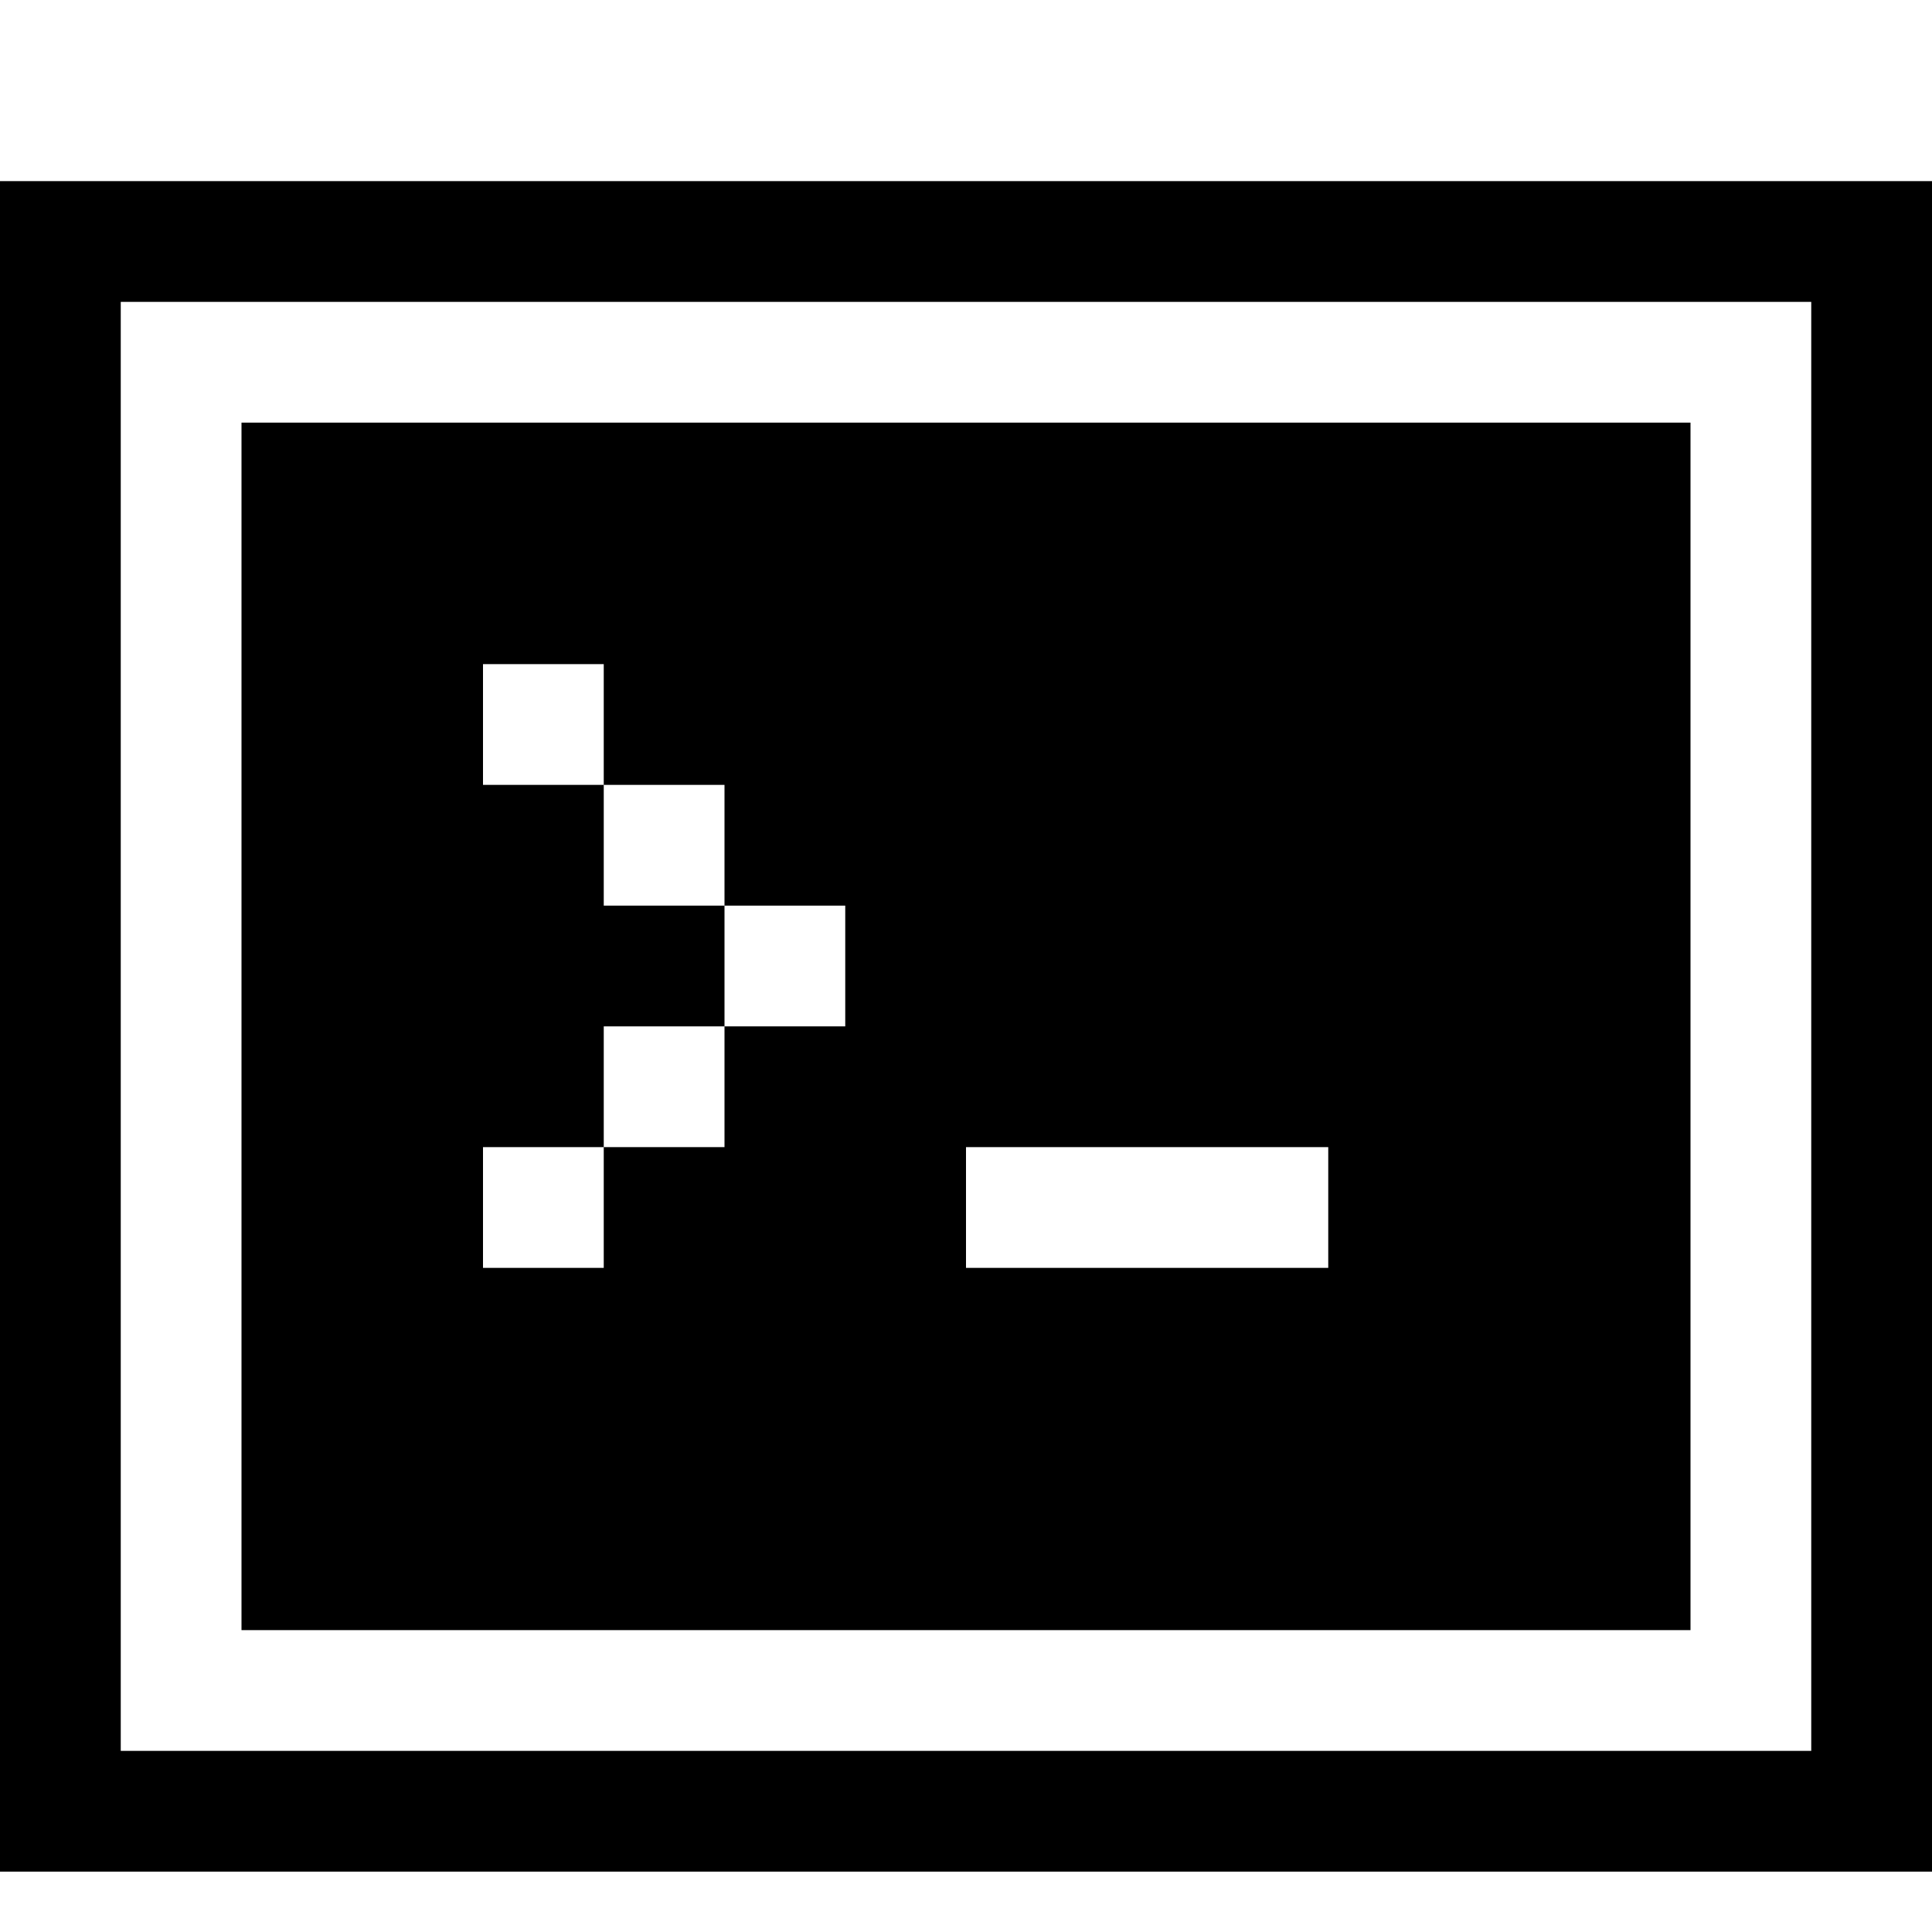 <?xml version="1.0" encoding="UTF-8" standalone="no"?>
<!-- Generated by IcoMoon.io -->

<svg
   xmlns:dc="http://purl.org/dc/elements/1.1/"
   xmlns:cc="http://creativecommons.org/ns#"
   xmlns:rdf="http://www.w3.org/1999/02/22-rdf-syntax-ns#"
   xmlns:svg="http://www.w3.org/2000/svg"
   xmlns="http://www.w3.org/2000/svg"
   xmlns:sodipodi="http://sodipodi.sourceforge.net/DTD/sodipodi-0.dtd"
   xmlns:inkscape="http://www.inkscape.org/namespaces/inkscape"
   version="1.1"
   width="32"
   height="32"
   viewBox="0 0 32 32"
   id="svg2"
   inkscape:version="0.91 r13725"
   sodipodi:docname="terminal.svg">
  <path
     d="M 0,3 0,31 32,31 32,3 0,3 Z M 30,29 2,29 2,5 30,5 30,29 Z M 28,7 4,7 4,27 28,27 28,7 Z m -14,10 -2,0 0,2 -2,0 0,2 -2,0 0,-2 2,0 0,-2 2,0 0,-2 -2,0 0,-2 -2,0 0,-2 2,0 0,2 2,0 0,2 2,0 0,2 z m 8,4 -6,0 0,-2 6,0 0,2 z"
     id="path4"
     inkscape:connector-curvature="0"
      />
</svg>
